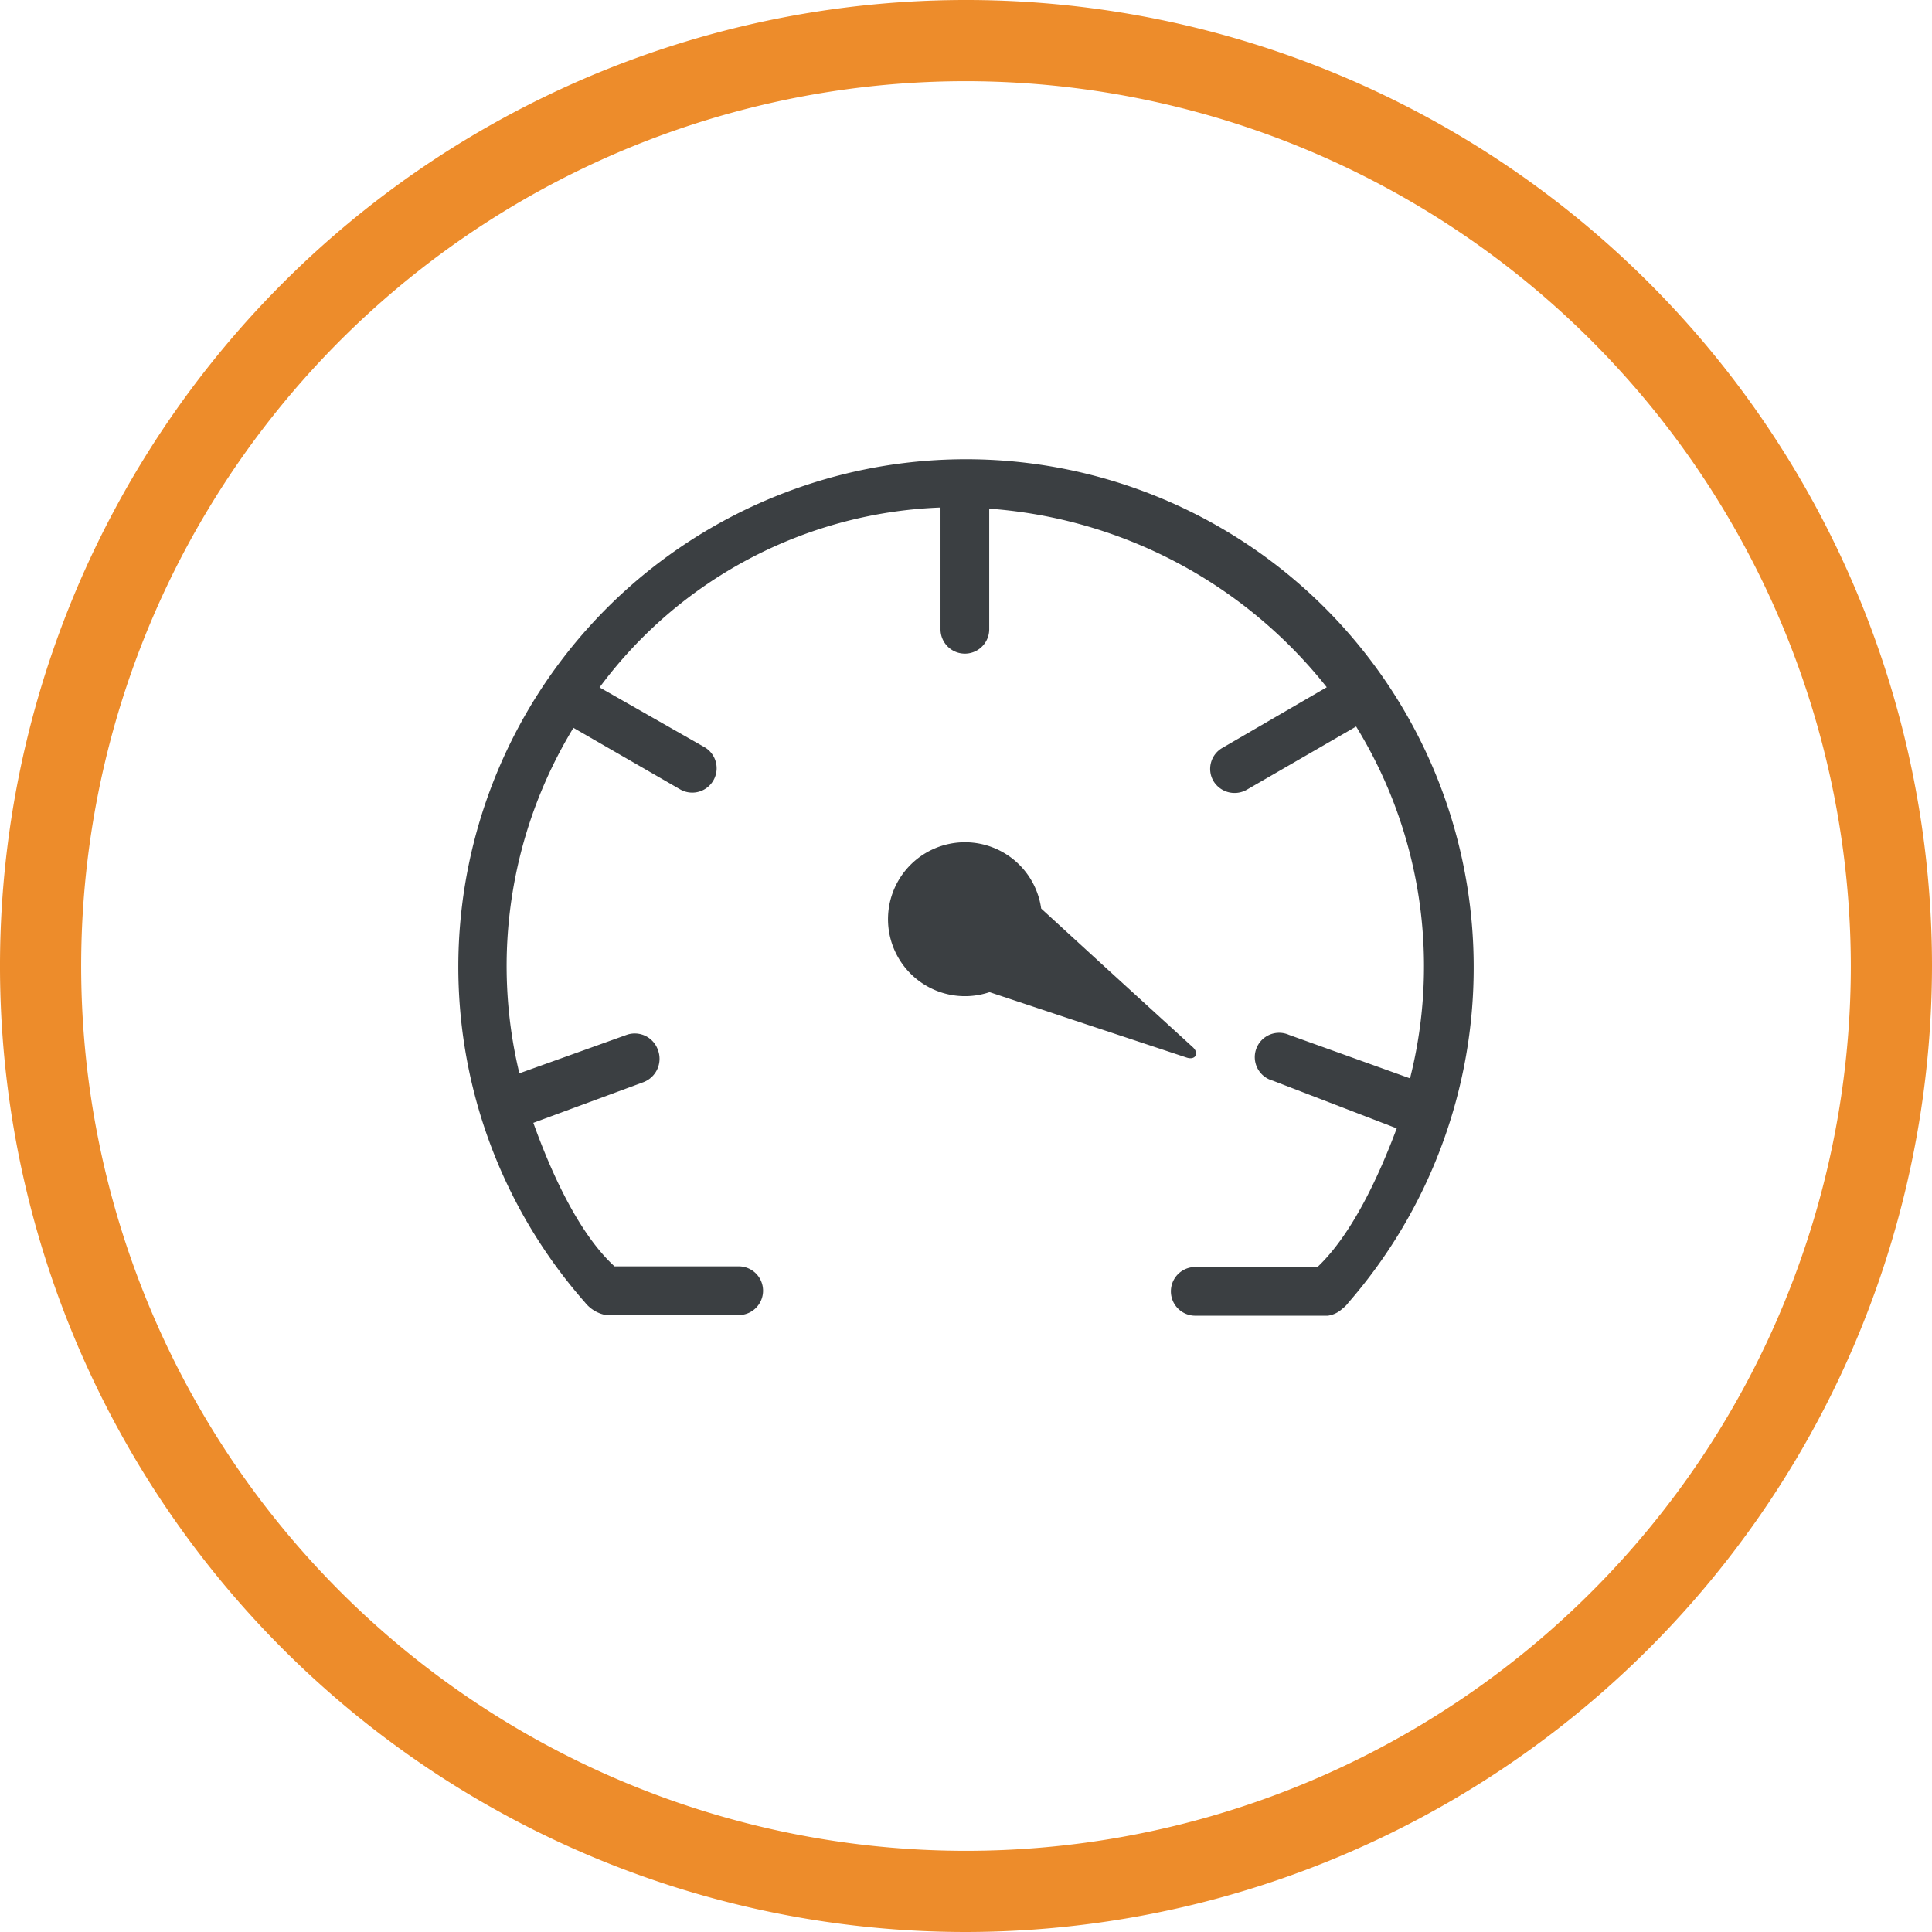 <svg xmlns="http://www.w3.org/2000/svg" viewBox="0 0 119 119"><path fill="#ED8C2B" d="M60 119.5a59.5 59.5 0 1 1 59.5-59.5 59.57 59.57 0 0 1-59.5 59.5zm0-114a54.5 54.5 0 1 0 54.5 54.5 54.56 54.56 0 0 0-54.5-54.5z" transform="translate(-.5 -.5)"/><path fill="#3B3F42" d="M91.27 60a31.27 31.27 0 1 0-54.74 20.72 2.14 2.14 0 0 0 1.29.78h8.18a1.5 1.5 0 0 0 0-3h-7.65c-2.18-2-3.87-5.69-5-8.84l6.77-2.5a1.54 1.54 0 0 0 .9-2 1.51 1.51 0 0 0-1.92-.92l-6.61 2.37a28.22 28.22 0 0 1 3.33-21.28l6.57 3.79a1.5 1.5 0 0 0 1.5-2.6l-6.46-3.68a27.4 27.4 0 0 1 21-11.08v7.5a1.5 1.5 0 0 0 3 0v-7.43a29.21 29.21 0 0 1 20.79 11l-6.47 3.76a1.49 1.49 0 0 0-.52 2 1.52 1.52 0 0 0 2.07.55l6.73-3.89a28.17 28.17 0 0 1 3.32 21.67l-7.46-2.68a1.5 1.5 0 1 0-1 2.82l7.64 2.94c-1.12 3-2.77 6.54-4.88 8.54h-7.53a1.5 1.5 0 0 0 0 3h8.17a1.65 1.65 0 0 0 .88-.42 1.81 1.81 0 0 0 .38-.38 31.43 31.43 0 0 0 7.72-20.74zM73.59 65.64c.54.18.79-.26.38-.64l-5.4-4.93-3.94-3.61a4.74 4.74 0 1 0-3.18 5.15l5.2 1.73z" transform="translate(-.5 -.5)"/></svg>
